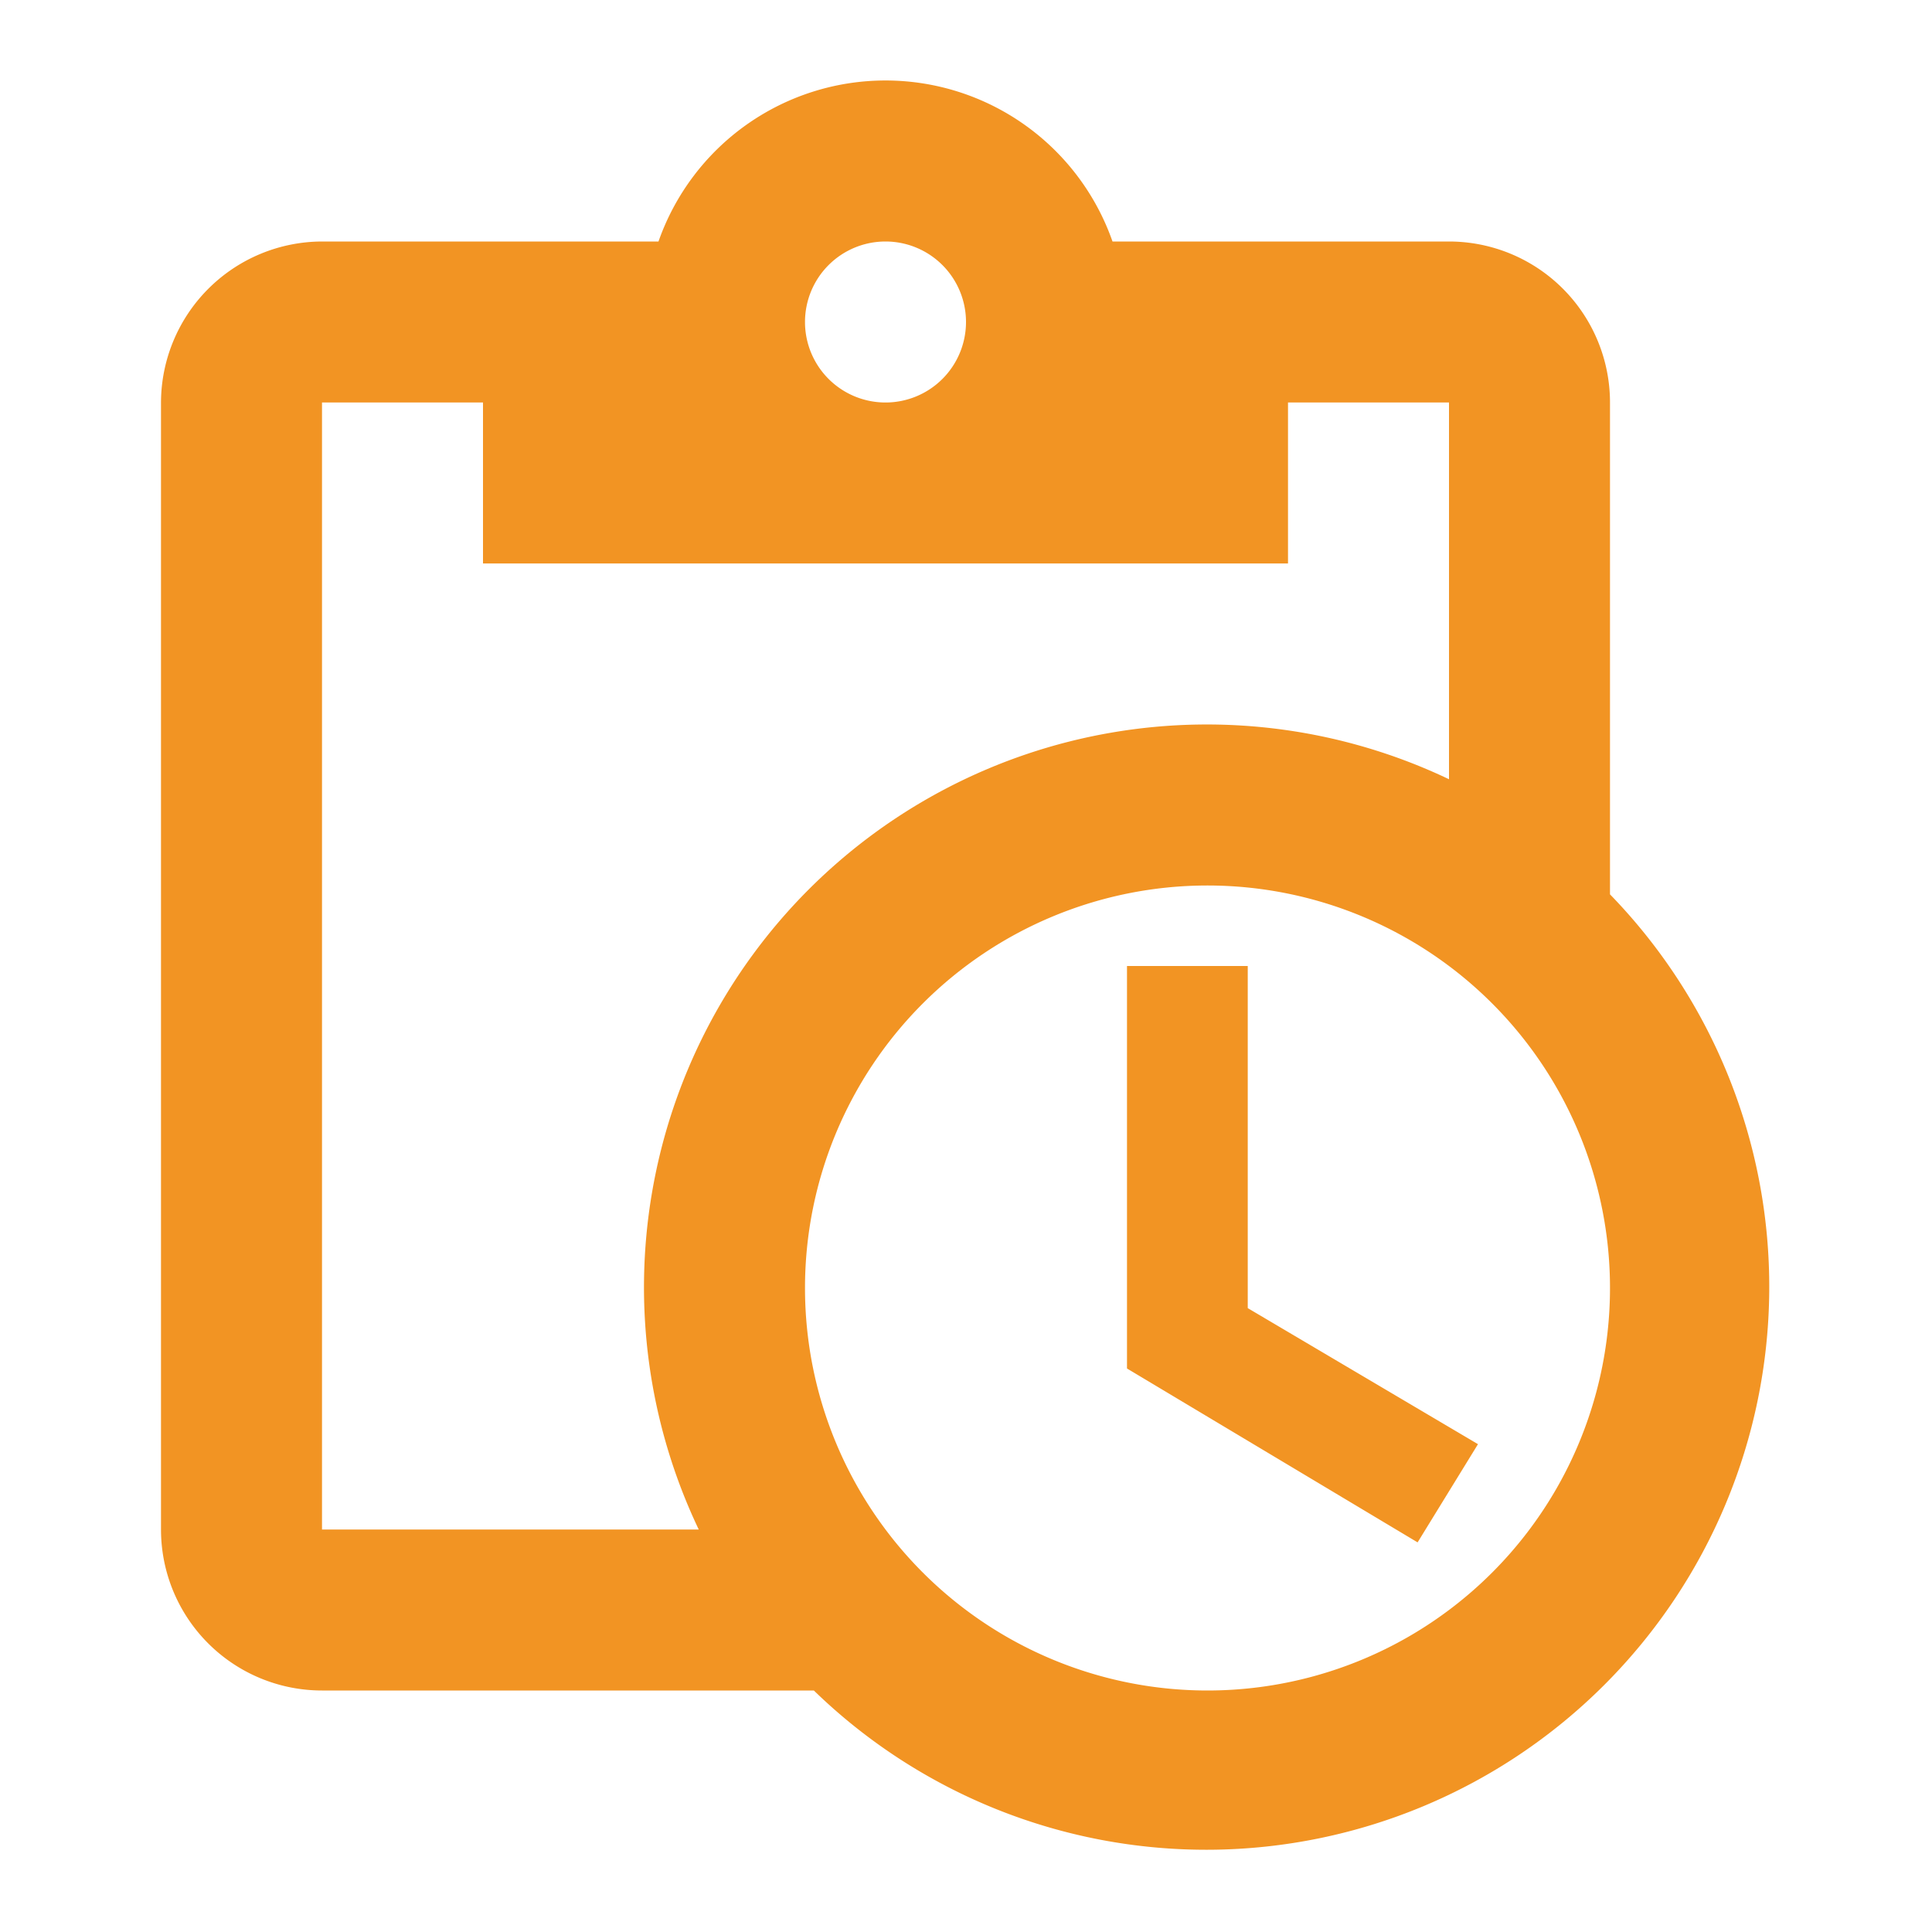 <svg data-name="MDI / clipboard-clock-outline" xmlns="http://www.w3.org/2000/svg" width="24" height="24" viewBox="0 0 24 24">
    <path data-name="Path / clipboard-clock-outline" d="M21 11.11V5a2 2 0 0 0-2-2h-4.18a2.988 2.988 0 0 0-5.64 0H5a2.006 2.006 0 0 0-2 2v14a2 2 0 0 0 2 2h6.11A6.994 6.994 0 0 0 21 11.11M12 3a1 1 0 1 1-1 1 1 1 0 0 1 1-1M5 19V5h2v2h10V5h2v4.68A6.992 6.992 0 0 0 9.68 19H5m11 2a5 5 0 1 1 5-5 5 5 0 0 1-5 5m.5-4.75 2.86 1.69-.75 1.22L15 17v-5h1.5z" transform="translate(-1)" style="fill:#f29423"/>
</svg>
